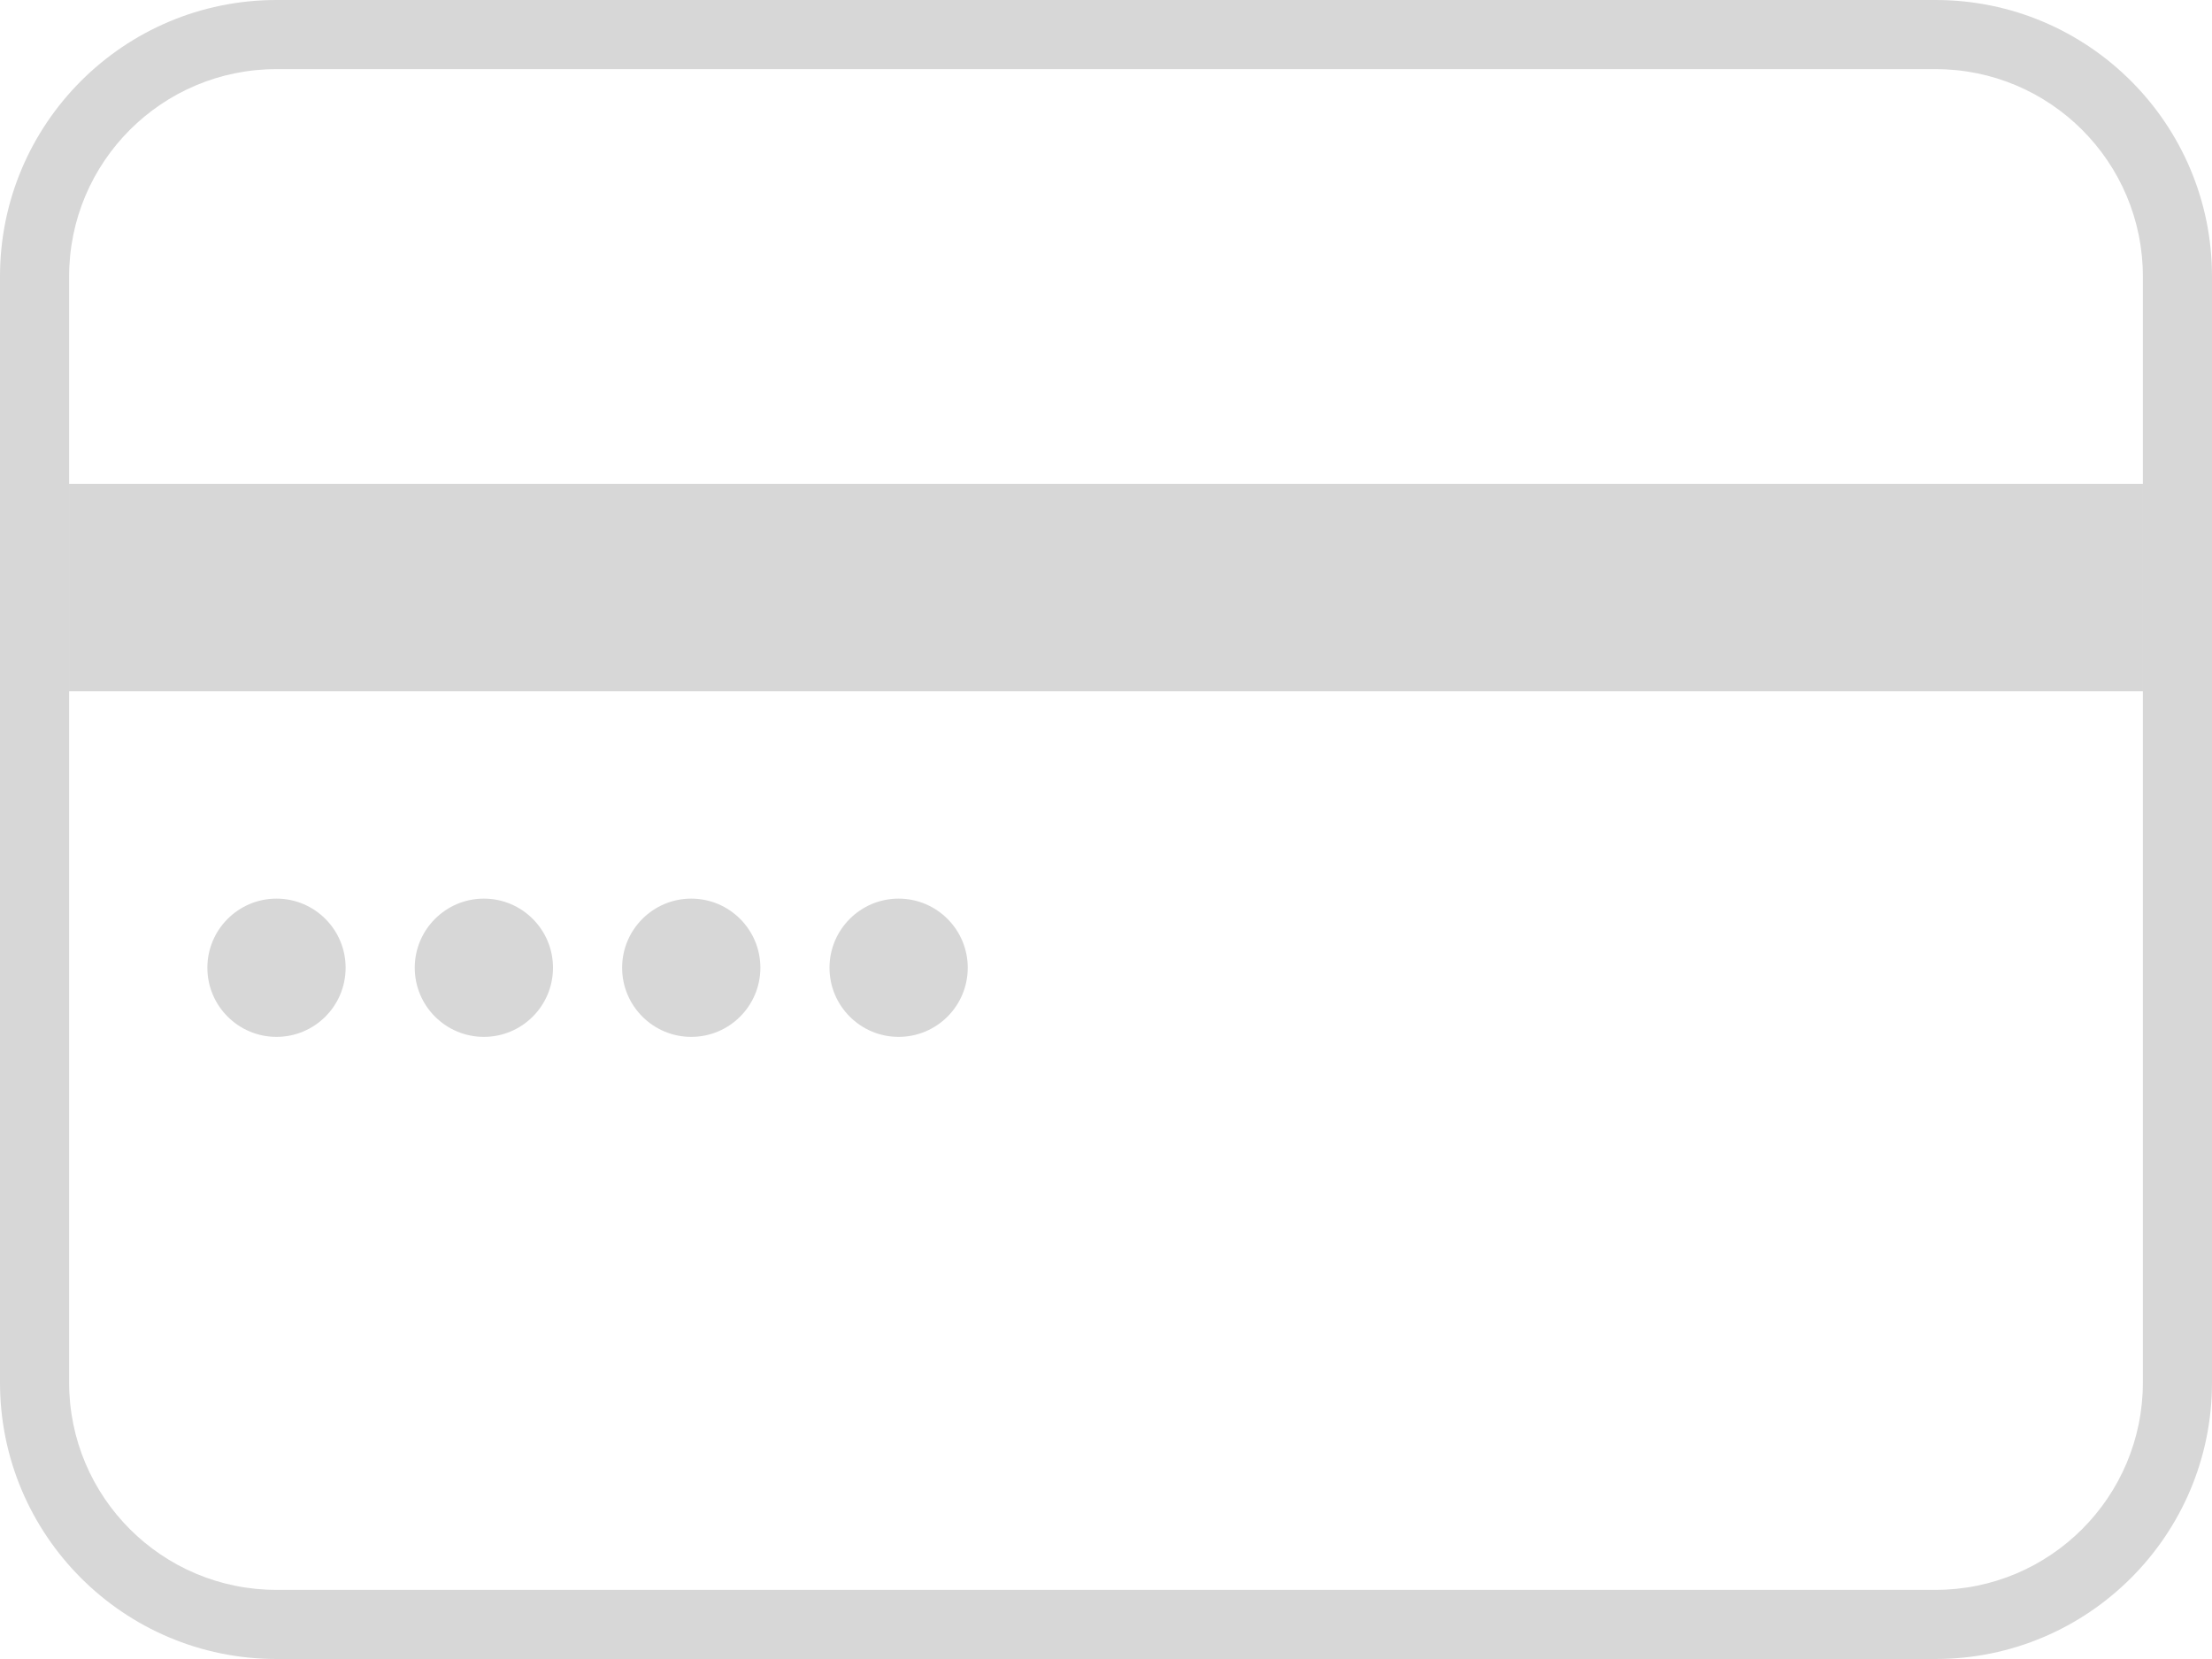 <svg width="32" height="24" viewBox="0 0 32 24" fill="none" xmlns="http://www.w3.org/2000/svg">
<path fill-rule="evenodd" clip-rule="evenodd" d="M28 1H4C2.343 1 1 2.343 1 4V20C1 21.657 2.343 23 4 23H28C29.657 23 31 21.657 31 20V4C31 2.343 29.657 1 28 1ZM4 0C1.791 0 0 1.791 0 4V20C0 22.209 1.791 24 4 24H28C30.209 24 32 22.209 32 20V4C32 1.791 30.209 0 28 0H4Z" fill="black" fill-opacity="0.16"/>
<path d="M1 7H31V10H1V7Z" fill="black" fill-opacity="0.16"/>
<path d="M3 14C3 13.448 3.448 13 4 13C4.552 13 5 13.448 5 14C5 14.552 4.552 15 4 15C3.448 15 3 14.552 3 14Z" fill="black" fill-opacity="0.16"/>
<path d="M6 14C6 13.448 6.448 13 7 13C7.552 13 8 13.448 8 14C8 14.552 7.552 15 7 15C6.448 15 6 14.552 6 14Z" fill="black" fill-opacity="0.16"/>
<path d="M9 14C9 13.448 9.448 13 10 13C10.552 13 11 13.448 11 14C11 14.552 10.552 15 10 15C9.448 15 9 14.552 9 14Z" fill="black" fill-opacity="0.16"/>
<path d="M12 14C12 13.448 12.448 13 13 13C13.552 13 14 13.448 14 14C14 14.552 13.552 15 13 15C12.448 15 12 14.552 12 14Z" fill="black" fill-opacity="0.16"/>
</svg>
